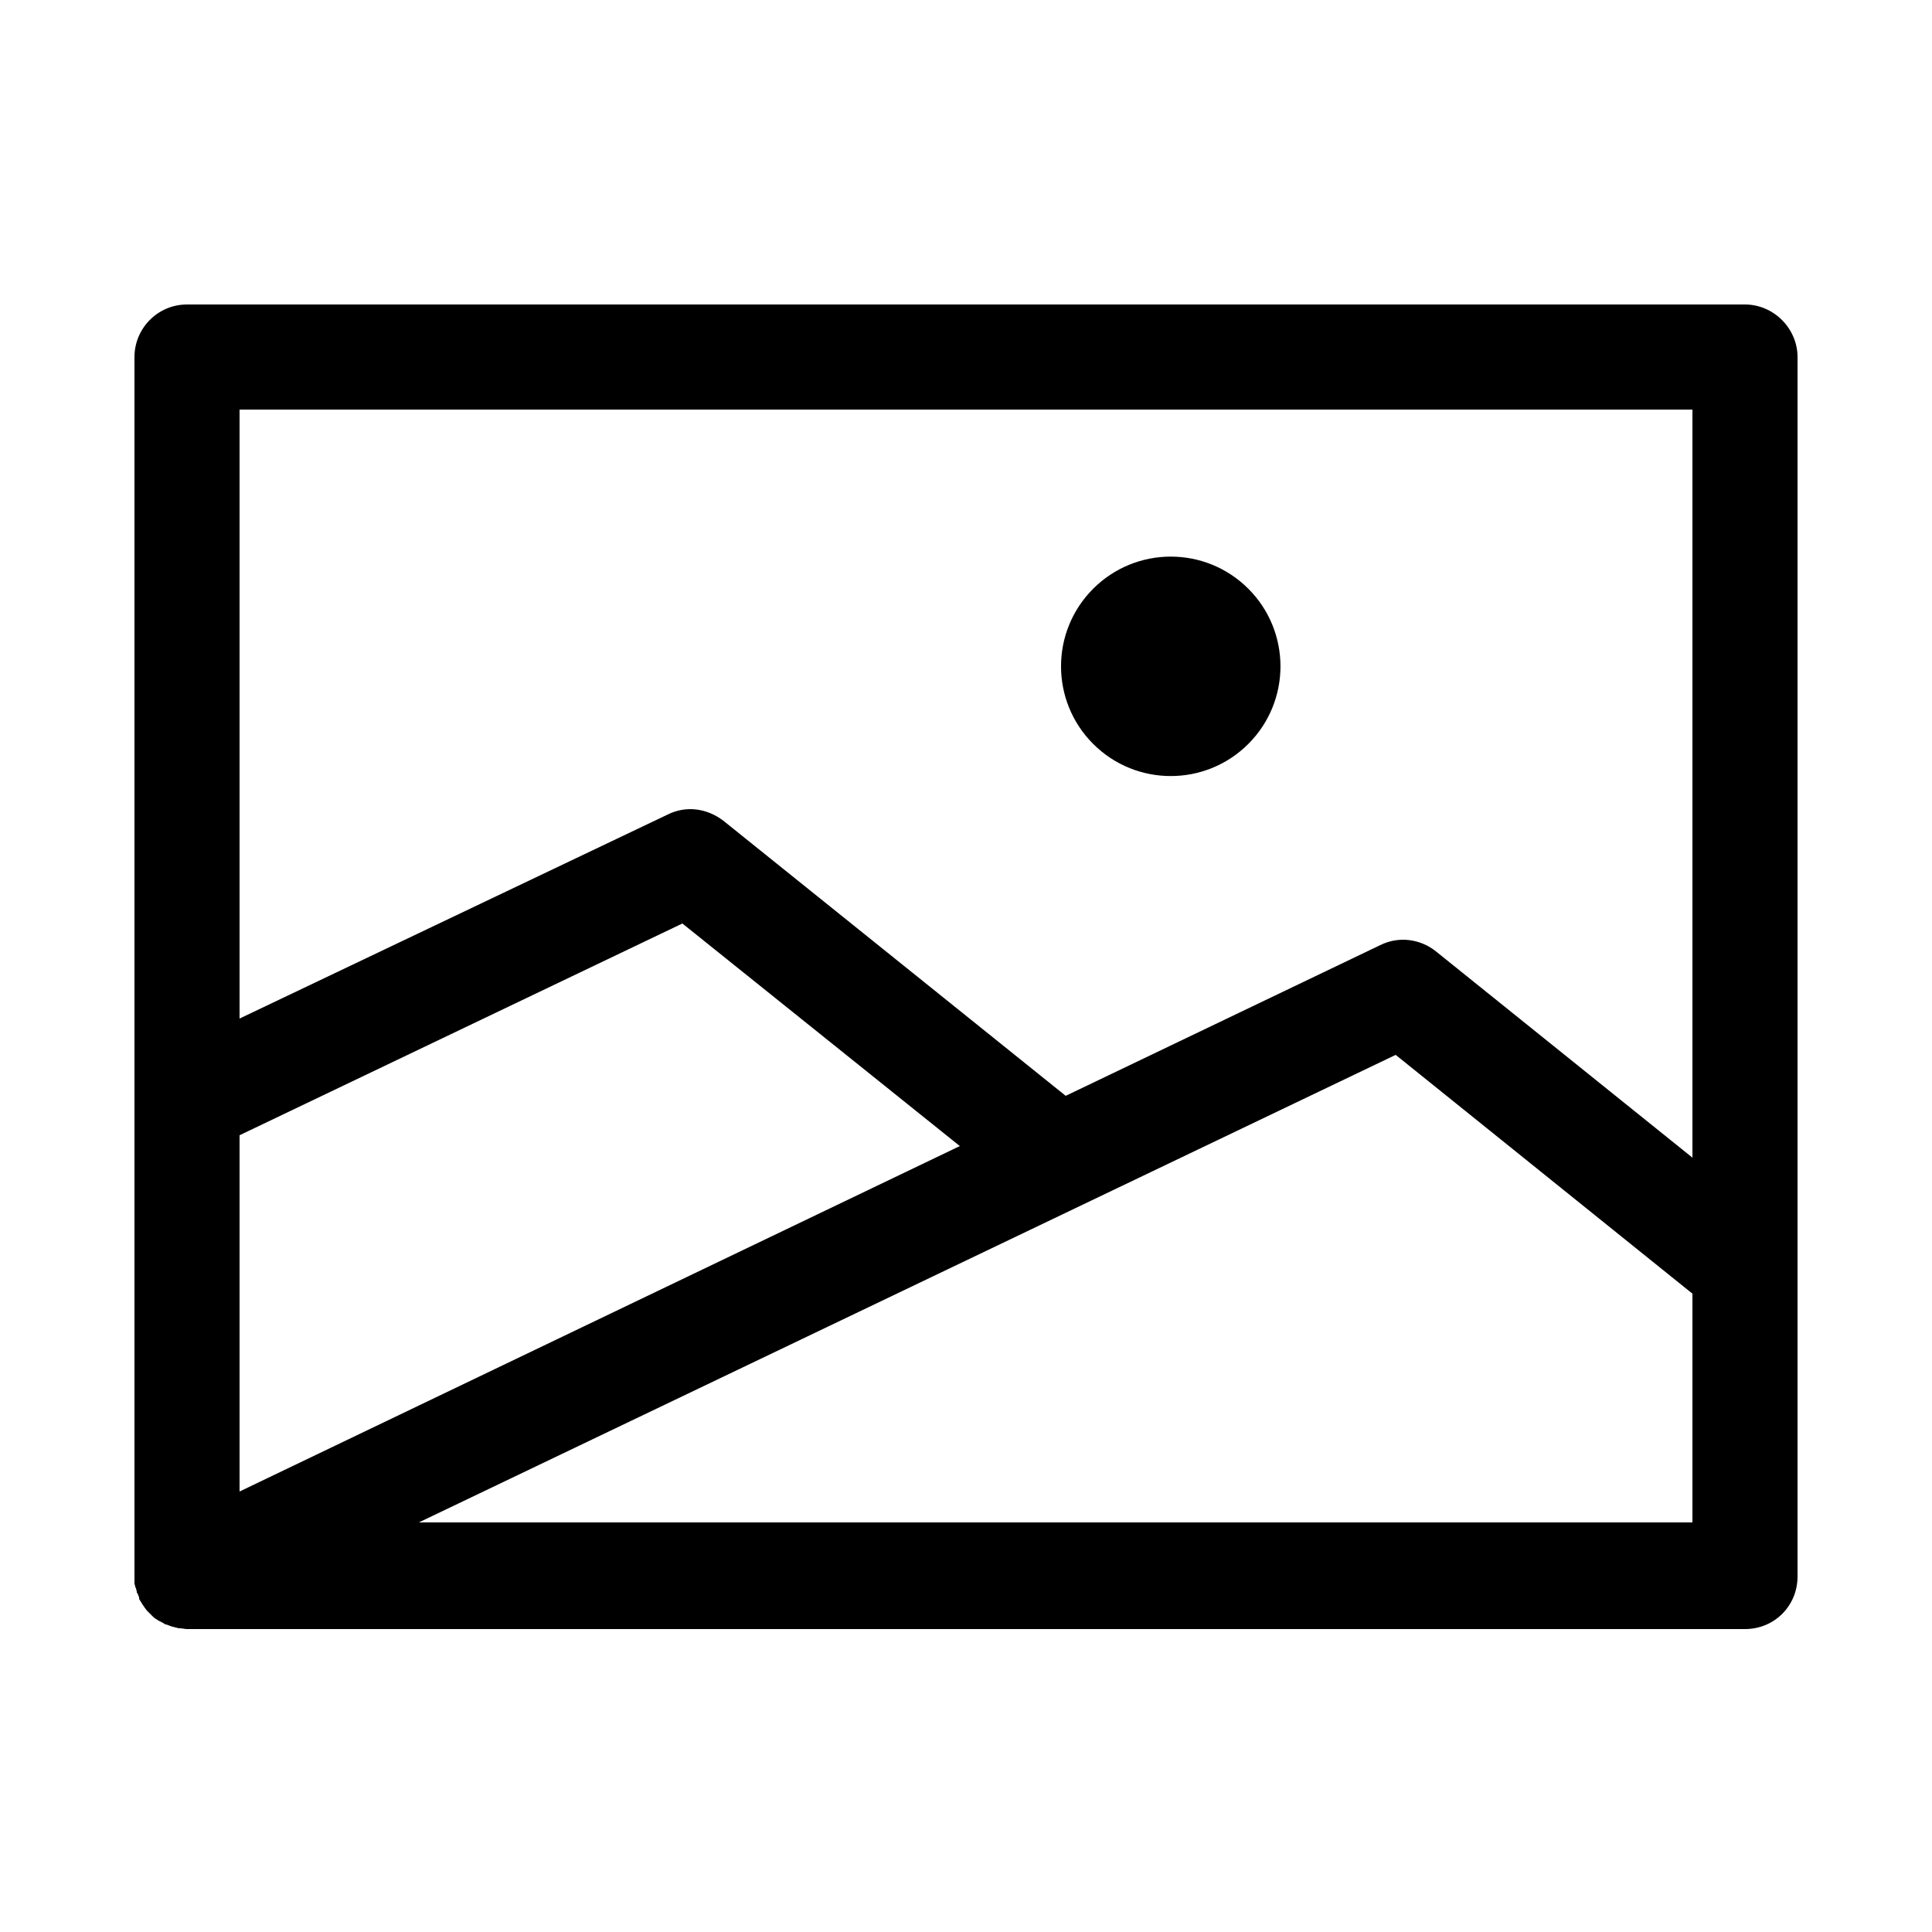 <?xml version="1.0" encoding="utf-8"?>
<!-- Generator: Adobe Illustrator 24.0.0, SVG Export Plug-In . SVG Version: 6.00 Build 0)  -->
<svg version="1.1" id="Ebene_1" xmlns="http://www.w3.org/2000/svg" xmlns:xlink="http://www.w3.org/1999/xlink" x="0px" y="0px"
	 viewBox="0 0 250 250" style="enable-background:new 0 0 250 250;" xml:space="preserve">
<g>
	<ellipse transform="matrix(0.707 -0.707 0.707 0.707 -16.559 132.39)" cx="151.5" cy="86.2" rx="14.2" ry="14.2"/>
	<path d="M225.8,39.4H24.2c-3.8,0-6.8,3.1-6.8,6.8v157.6c0,0.1,0,0.1,0,0.2c0,0.1,0,0.2,0,0.3c0,0.1,0,0.3,0,0.4
		c0,0.1,0,0.2,0,0.2c0,0.1,0.1,0.3,0.1,0.4c0,0.1,0,0.1,0.1,0.2c0,0.2,0.1,0.3,0.1,0.5c0,0.1,0,0.1,0.1,0.2c0.1,0.2,0.1,0.3,0.2,0.5
		c0,0,0,0.1,0,0.1c0,0,0,0,0,0.1c0.3,0.5,0.6,1,1,1.5c0.1,0.1,0.1,0.1,0.2,0.2c0.2,0.2,0.3,0.3,0.5,0.5c0,0,0.1,0.1,0.1,0.1
		c0.2,0.2,0.4,0.3,0.7,0.5c0.1,0,0.1,0.1,0.2,0.1c0.2,0.1,0.4,0.2,0.7,0.4c0,0,0.1,0,0.1,0c0.3,0.1,0.5,0.2,0.8,0.3c0,0,0.1,0,0.1,0
		c0.2,0.1,0.5,0.1,0.7,0.2c0.1,0,0.1,0,0.2,0c0.3,0,0.6,0.1,0.9,0.1h201.6c3.8,0,6.8-3,6.8-6.8V46.2
		C232.6,42.5,229.5,39.4,225.8,39.4z M219,53v96.8l-33.2-26.7c-2-1.6-4.8-2-7.2-0.8l-40.7,19.5c0,0,0,0,0,0l-44.3-35.6
		c-2.1-1.6-4.8-2-7.2-0.8L31,131.8V53H219z M31,146.9l57.3-27.4l35.9,28.8L31,193V146.9z M54.2,197l126.4-60.5l38.4,30.9V197H54.2z"
		/>
</g>
</svg>

